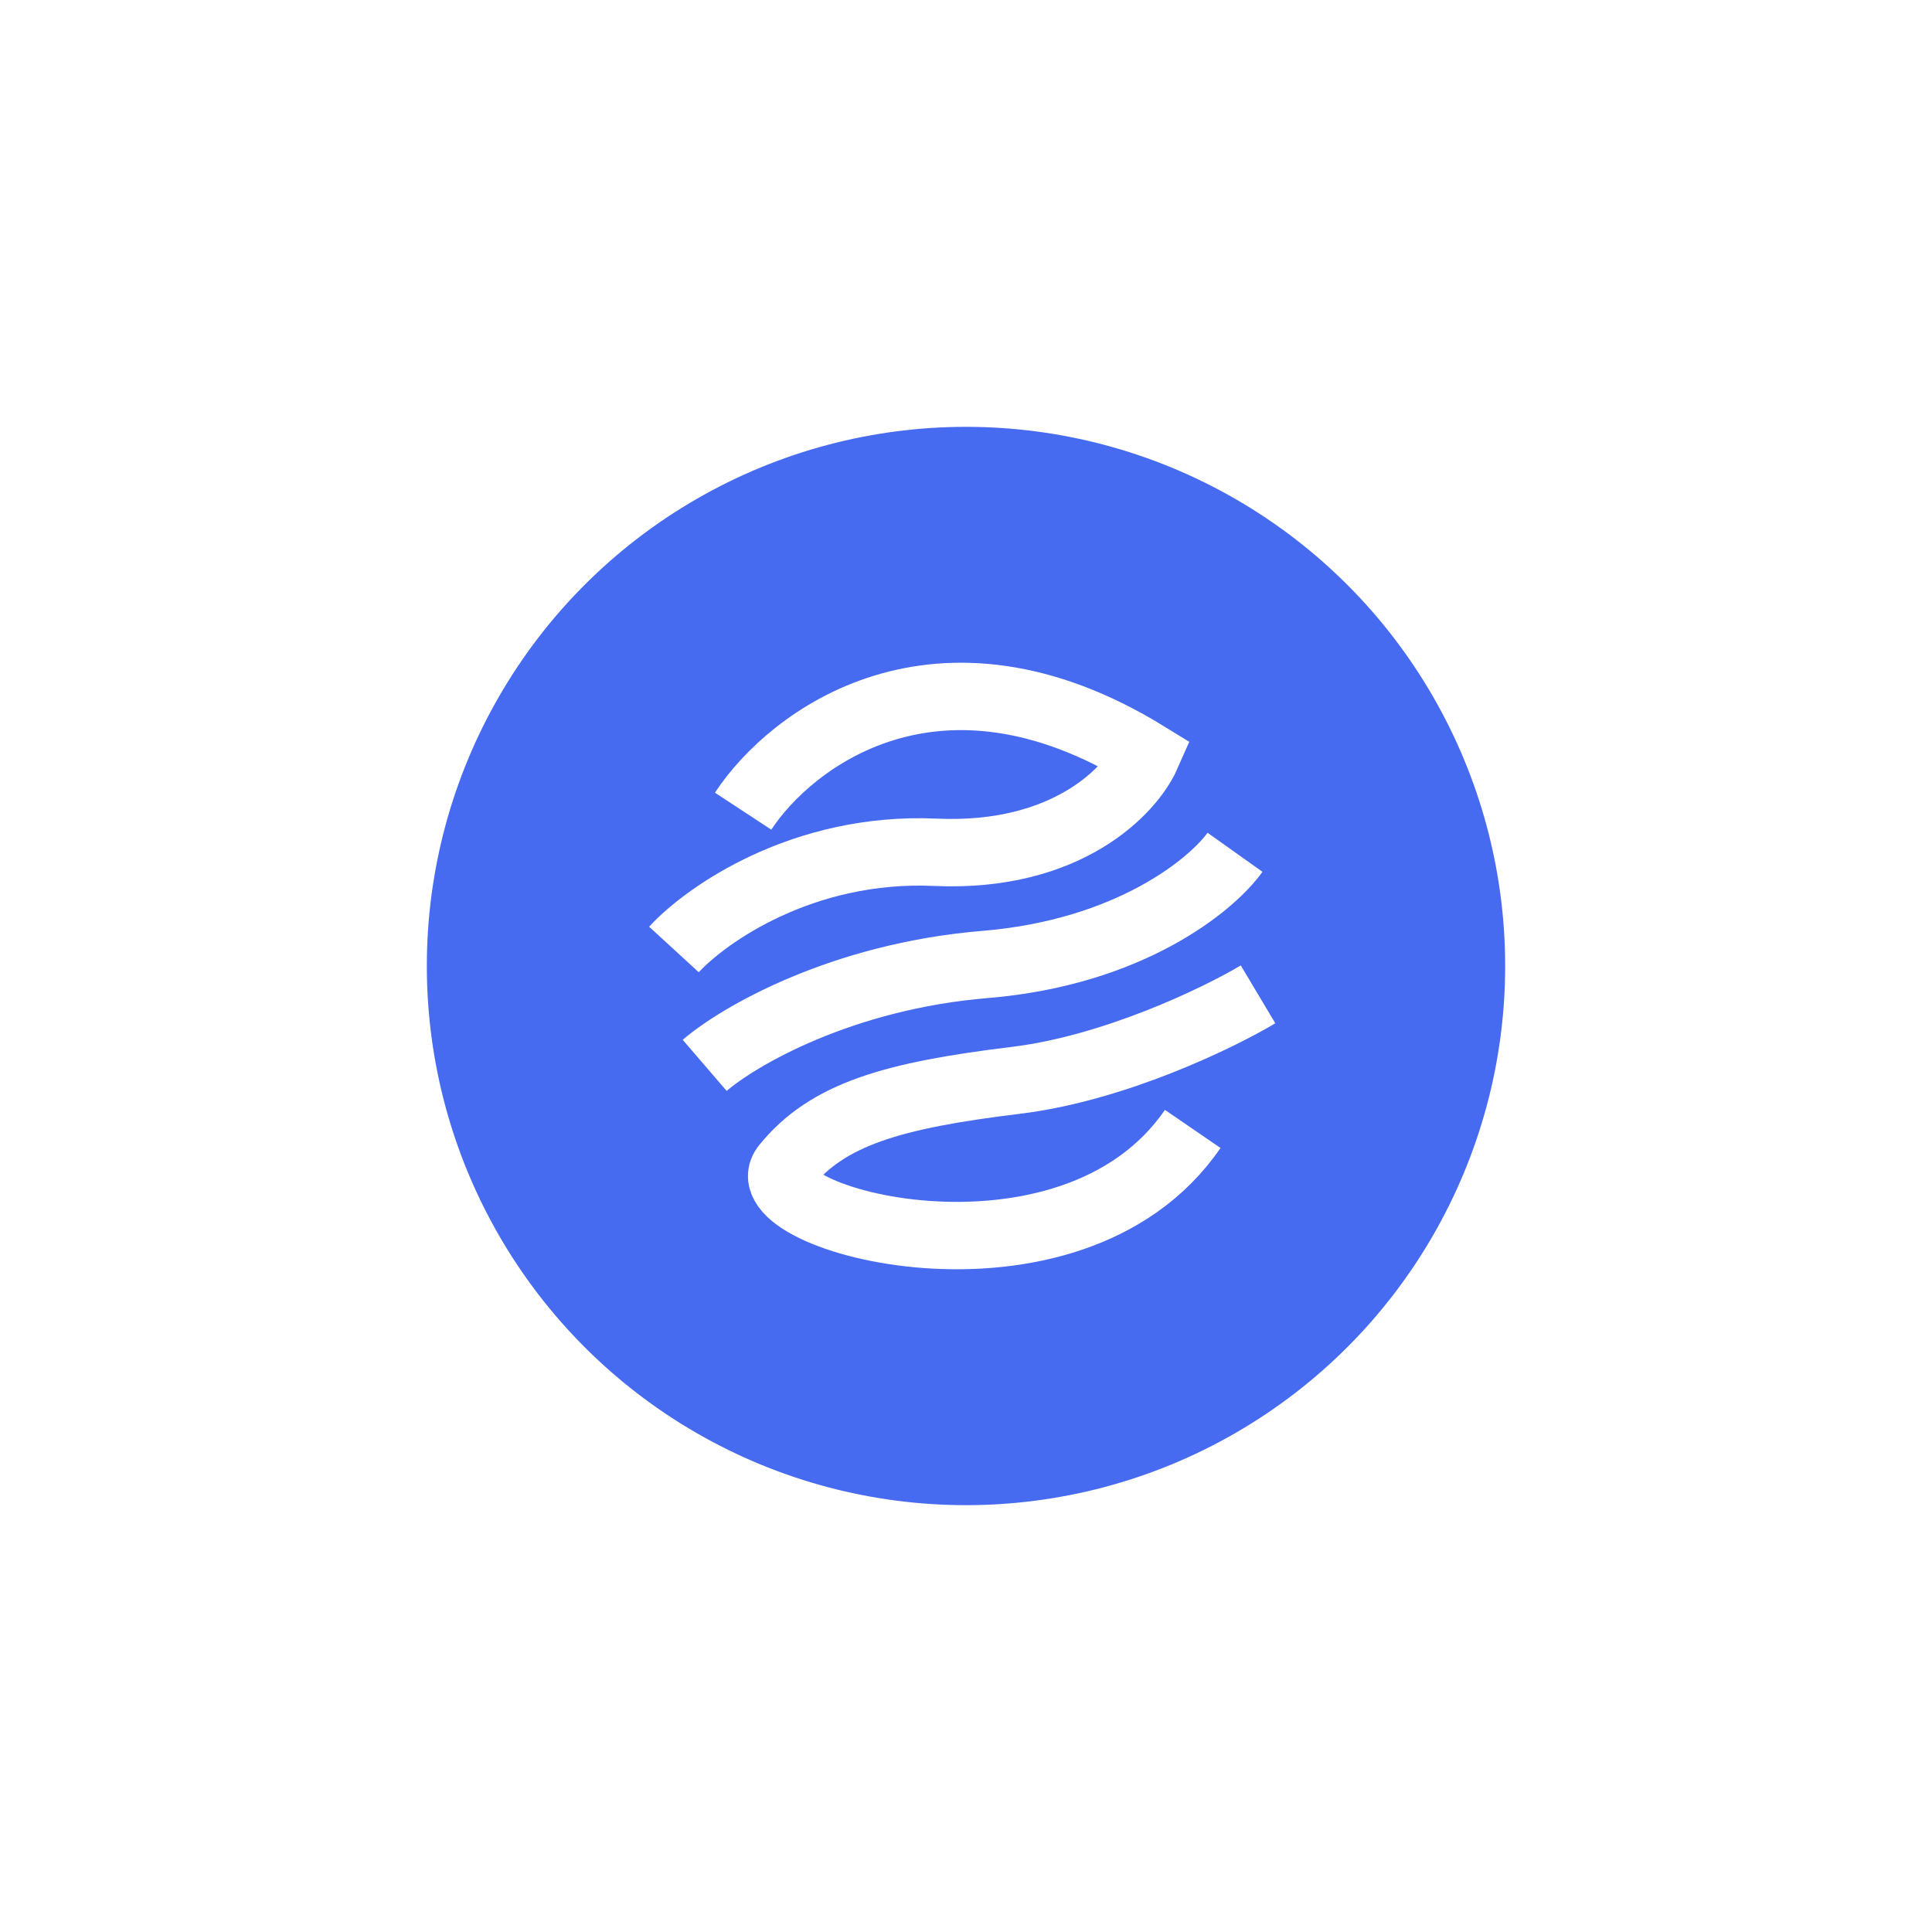 <svg width="86" height="86" viewBox="0 0 86 86" fill="none" xmlns="http://www.w3.org/2000/svg">
<g filter="url(#filter0_d_8256_14087)">
<circle cx="47" cy="39" r="25" fill="#476BF0" stroke="white" stroke-width="2"/>
<path d="M37.079 32.108C39.189 28.891 45.734 23.888 55.039 29.612C54.355 31.165 51.516 34.205 45.632 33.938C39.747 33.672 35.425 36.712 34 38.265M35.368 43.423C36.851 42.148 41.424 39.463 47.855 38.931C54.287 38.398 57.947 35.381 58.974 33.938M60 40.262C58.233 41.316 53.603 43.556 49.224 44.089C43.75 44.755 40.842 45.587 38.961 47.916C37.079 50.246 51.618 54.239 57.092 46.252" stroke="white" stroke-width="3"/>
</g>
<defs>
<filter id="filter0_d_8256_14087" x="0.1" y="0.1" width="85.8" height="85.8" filterUnits="userSpaceOnUse" color-interpolation-filters="sRGB">
<feFlood flood-opacity="0" result="BackgroundImageFix"/>
<feColorMatrix in="SourceAlpha" type="matrix" values="0 0 0 0 0 0 0 0 0 0 0 0 0 0 0 0 0 0 127 0" result="hardAlpha"/>
<feOffset dx="-4" dy="4"/>
<feGaussianBlur stdDeviation="8.45"/>
<feComposite in2="hardAlpha" operator="out"/>
<feColorMatrix type="matrix" values="0 0 0 0 0 0 0 0 0 0 0 0 0 0 0 0 0 0 0.1 0"/>
<feBlend mode="normal" in2="BackgroundImageFix" result="effect1_dropShadow_8256_14087"/>
<feBlend mode="normal" in="SourceGraphic" in2="effect1_dropShadow_8256_14087" result="shape"/>
</filter>
</defs>
</svg>
